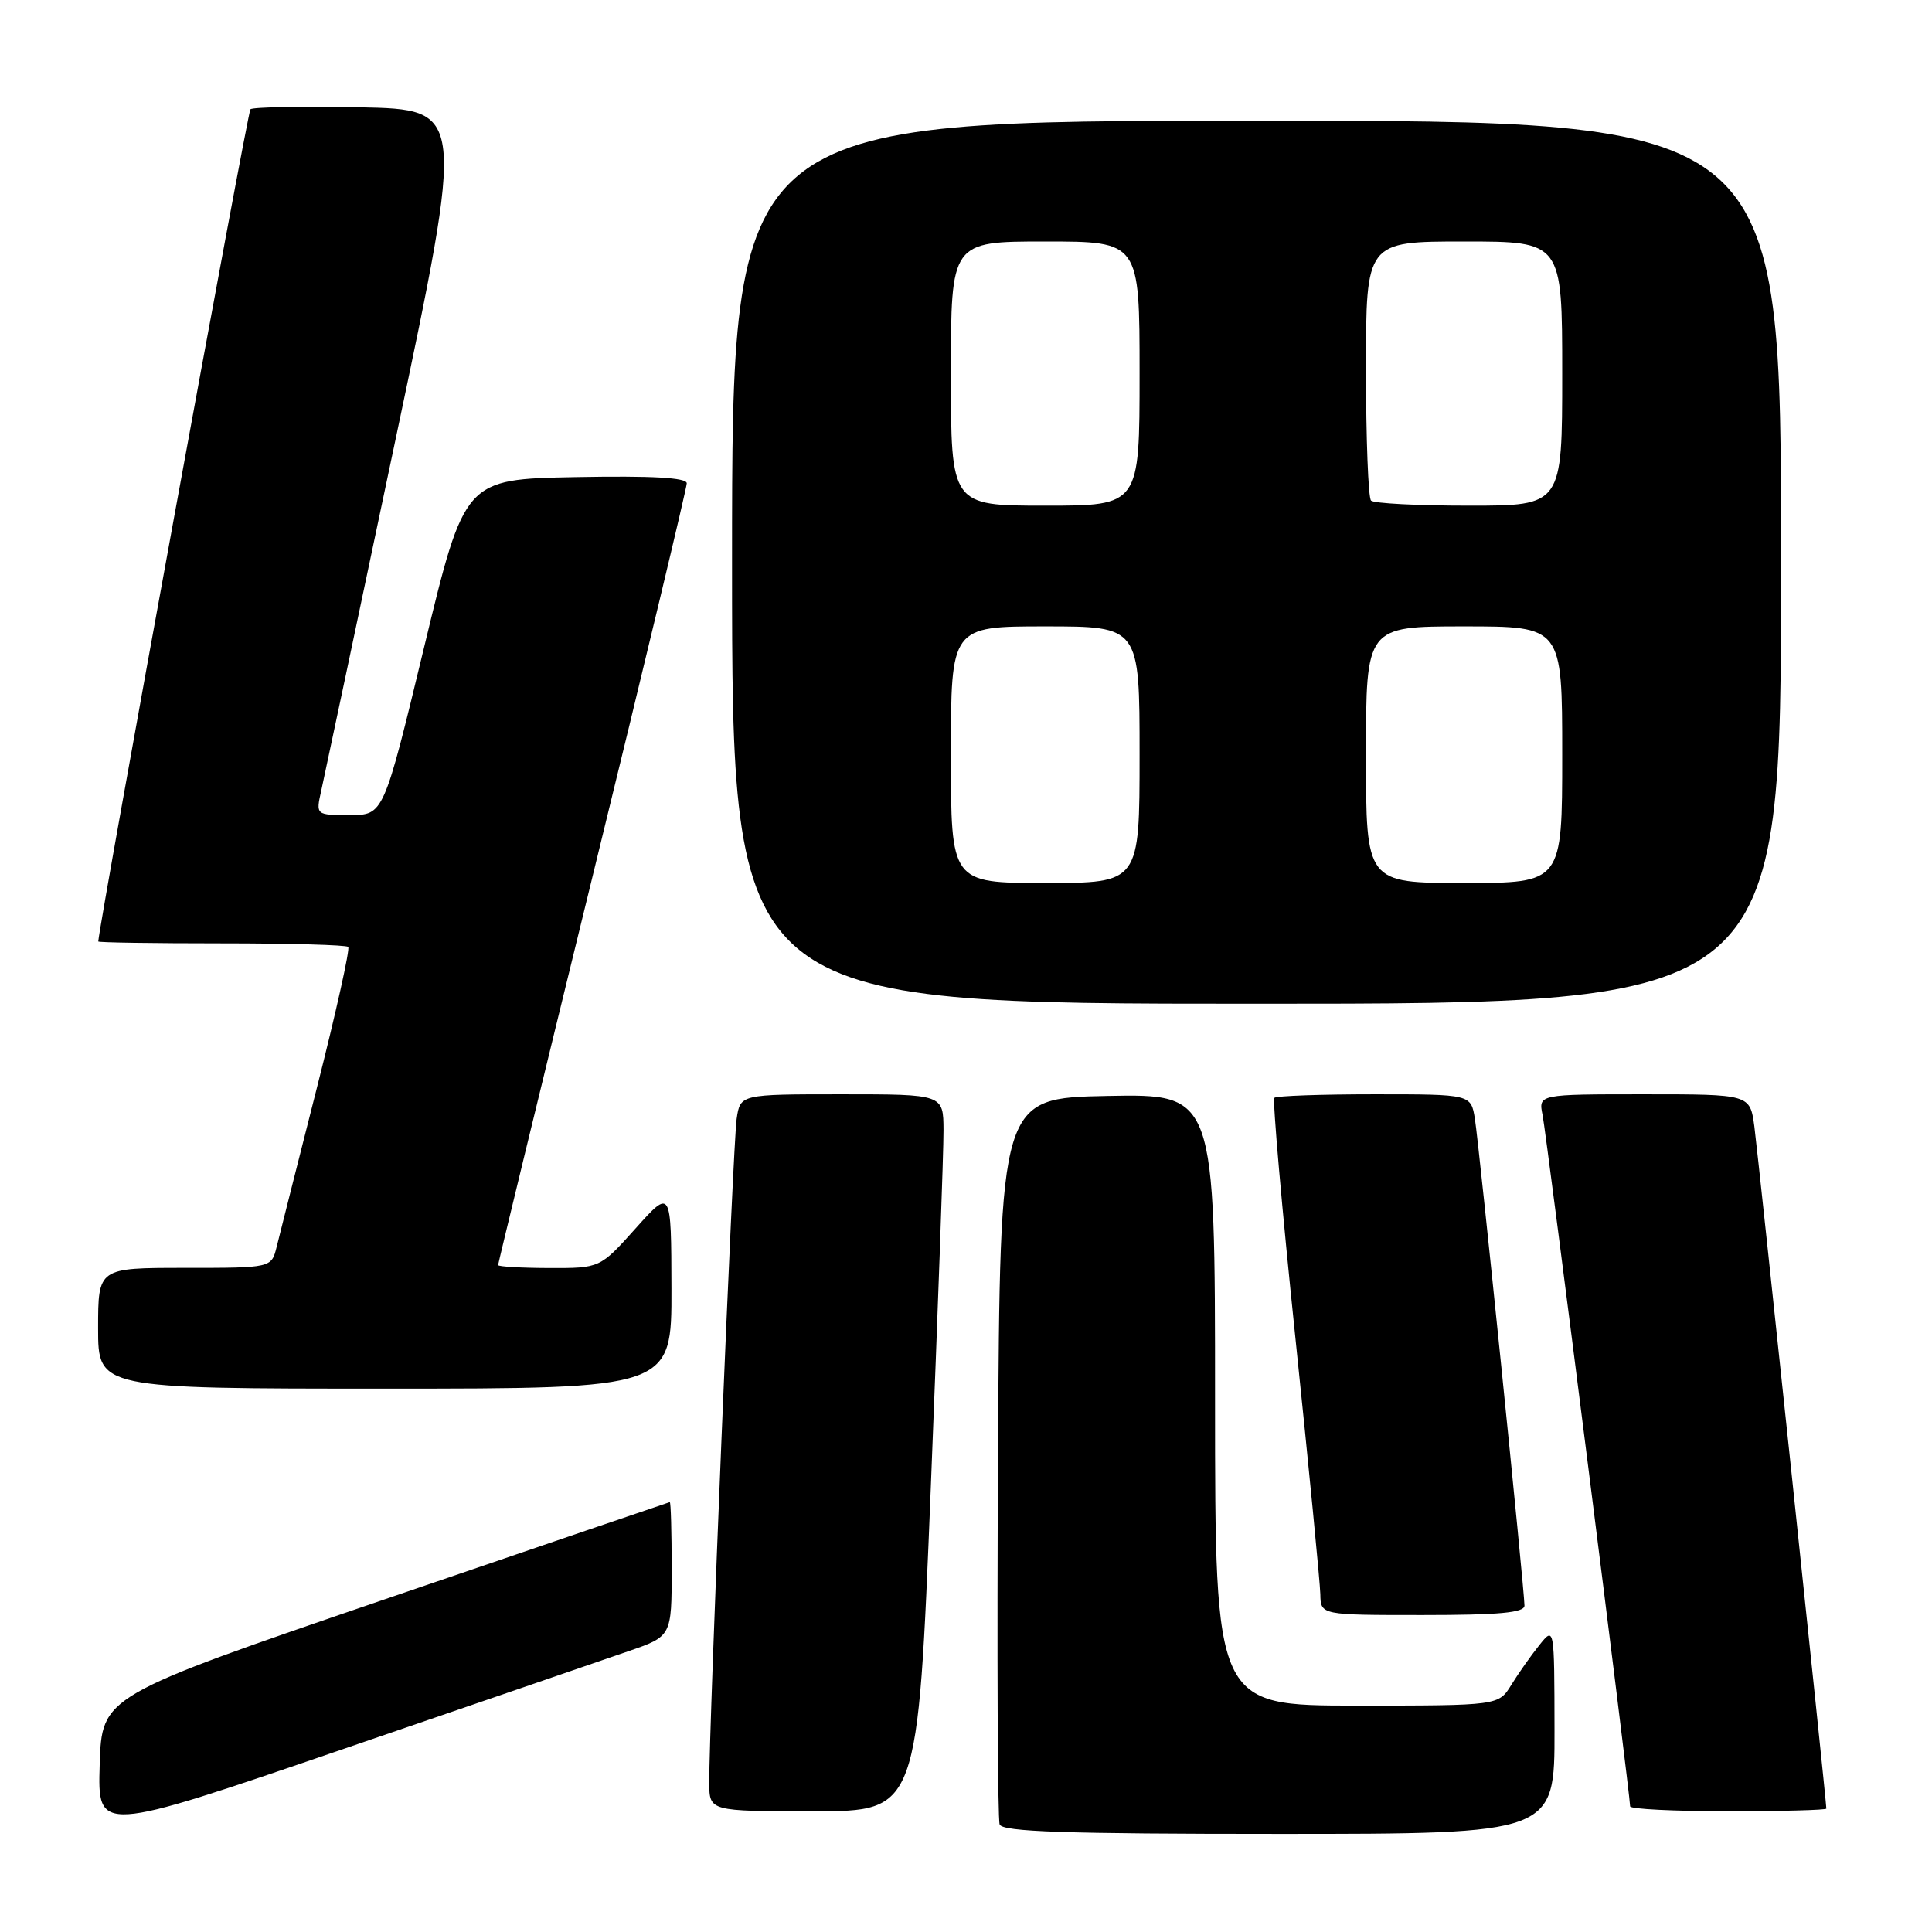<?xml version="1.0" encoding="UTF-8" standalone="no"?>
<!DOCTYPE svg PUBLIC "-//W3C//DTD SVG 1.1//EN" "http://www.w3.org/Graphics/SVG/1.1/DTD/svg11.dtd" >
<svg xmlns="http://www.w3.org/2000/svg" xmlns:xlink="http://www.w3.org/1999/xlink" version="1.1" viewBox="0 0 256 256">
 <g >
 <path fill="currentColor"
d=" M 83.25 218.80 C 89.00 216.82 89.00 216.82 89.00 207.91 C 89.00 203.01 88.89 199.02 88.75 199.04 C 88.61 199.07 71.62 204.86 51.00 211.91 C 13.50 224.74 13.50 224.74 13.21 233.82 C 12.93 242.91 12.93 242.91 45.21 231.85 C 62.97 225.77 80.09 219.90 83.25 218.80 Z  M 205.98 229.25 C 205.96 215.50 205.96 215.50 203.96 218.00 C 202.85 219.38 201.19 221.74 200.26 223.25 C 198.57 226.00 198.57 226.00 179.78 226.00 C 161.00 226.00 161.00 226.00 161.00 185.47 C 161.00 144.95 161.00 144.95 146.75 145.22 C 132.50 145.50 132.50 145.50 132.24 193.00 C 132.10 219.12 132.19 241.06 132.46 241.75 C 132.83 242.72 141.17 243.00 169.47 243.00 C 206.00 243.00 206.00 243.00 205.98 229.25 Z  M 123.33 197.25 C 124.27 173.74 125.04 152.36 125.02 149.75 C 125.00 145.00 125.00 145.00 111.55 145.00 C 98.09 145.00 98.09 145.00 97.61 148.25 C 97.13 151.44 93.94 228.89 93.98 236.25 C 94.00 240.00 94.00 240.00 107.80 240.00 C 121.61 240.00 121.61 240.00 123.33 197.25 Z  M 242.00 239.65 C 242.00 238.61 232.94 152.84 232.46 149.25 C 231.88 145.00 231.88 145.00 217.86 145.00 C 203.84 145.00 203.84 145.00 204.40 147.75 C 204.91 150.25 216.00 237.83 216.00 239.35 C 216.00 239.71 221.85 240.00 229.00 240.00 C 236.15 240.00 242.00 239.84 242.00 239.65 Z  M 202.00 212.75 C 202.00 210.70 196.00 151.78 195.43 148.25 C 194.91 145.00 194.91 145.00 182.12 145.00 C 175.09 145.00 169.12 145.21 168.86 145.47 C 168.60 145.73 169.85 160.02 171.64 177.22 C 173.43 194.43 174.92 209.74 174.95 211.25 C 175.00 214.00 175.00 214.00 188.50 214.00 C 198.63 214.00 202.00 213.69 202.00 212.75 Z  M 88.97 170.75 C 88.94 157.50 88.94 157.50 84.22 162.77 C 79.50 168.04 79.50 168.04 72.75 168.02 C 69.04 168.01 66.00 167.83 66.00 167.63 C 66.00 167.43 71.62 144.29 78.50 116.20 C 85.38 88.11 91.00 64.64 91.00 64.04 C 91.00 63.29 86.43 63.03 76.29 63.22 C 61.57 63.50 61.57 63.50 56.20 85.75 C 50.83 108.00 50.83 108.00 46.34 108.00 C 41.84 108.00 41.84 108.00 42.57 104.75 C 42.97 102.96 47.42 81.92 52.46 58.00 C 61.63 14.50 61.63 14.50 47.68 14.22 C 40.00 14.07 33.48 14.19 33.18 14.48 C 32.81 14.86 13.26 121.75 13.02 124.75 C 13.01 124.89 20.35 125.00 29.33 125.00 C 38.32 125.00 45.88 125.21 46.14 125.47 C 46.40 125.73 44.52 134.17 41.97 144.22 C 39.42 154.27 37.02 163.74 36.65 165.25 C 35.96 168.00 35.96 168.00 24.48 168.00 C 13.00 168.00 13.00 168.00 13.00 176.00 C 13.00 184.00 13.00 184.00 51.00 184.00 C 89.00 184.00 89.00 184.00 88.97 170.75 Z  M 236.00 74.50 C 236.00 16.00 236.00 16.00 166.50 16.00 C 97.00 16.00 97.00 16.00 97.00 74.50 C 97.00 133.00 97.00 133.00 166.50 133.00 C 236.00 133.00 236.00 133.00 236.00 74.50 Z  M 126.00 100.00 C 126.00 83.00 126.00 83.00 138.50 83.00 C 151.00 83.00 151.00 83.00 151.00 100.00 C 151.00 117.00 151.00 117.00 138.50 117.00 C 126.00 117.00 126.00 117.00 126.00 100.00 Z  M 181.00 100.00 C 181.00 83.00 181.00 83.00 194.00 83.00 C 207.00 83.00 207.00 83.00 207.00 100.00 C 207.00 117.00 207.00 117.00 194.00 117.00 C 181.00 117.00 181.00 117.00 181.00 100.00 Z  M 126.00 49.50 C 126.00 32.00 126.00 32.00 138.50 32.00 C 151.00 32.00 151.00 32.00 151.00 49.50 C 151.00 67.00 151.00 67.00 138.50 67.00 C 126.00 67.00 126.00 67.00 126.00 49.50 Z  M 181.67 66.33 C 181.30 65.97 181.00 58.09 181.00 48.83 C 181.00 32.00 181.00 32.00 194.00 32.00 C 207.00 32.00 207.00 32.00 207.00 49.50 C 207.00 67.00 207.00 67.00 194.67 67.00 C 187.88 67.00 182.03 66.70 181.67 66.33 Z "/>
</g>
</svg>